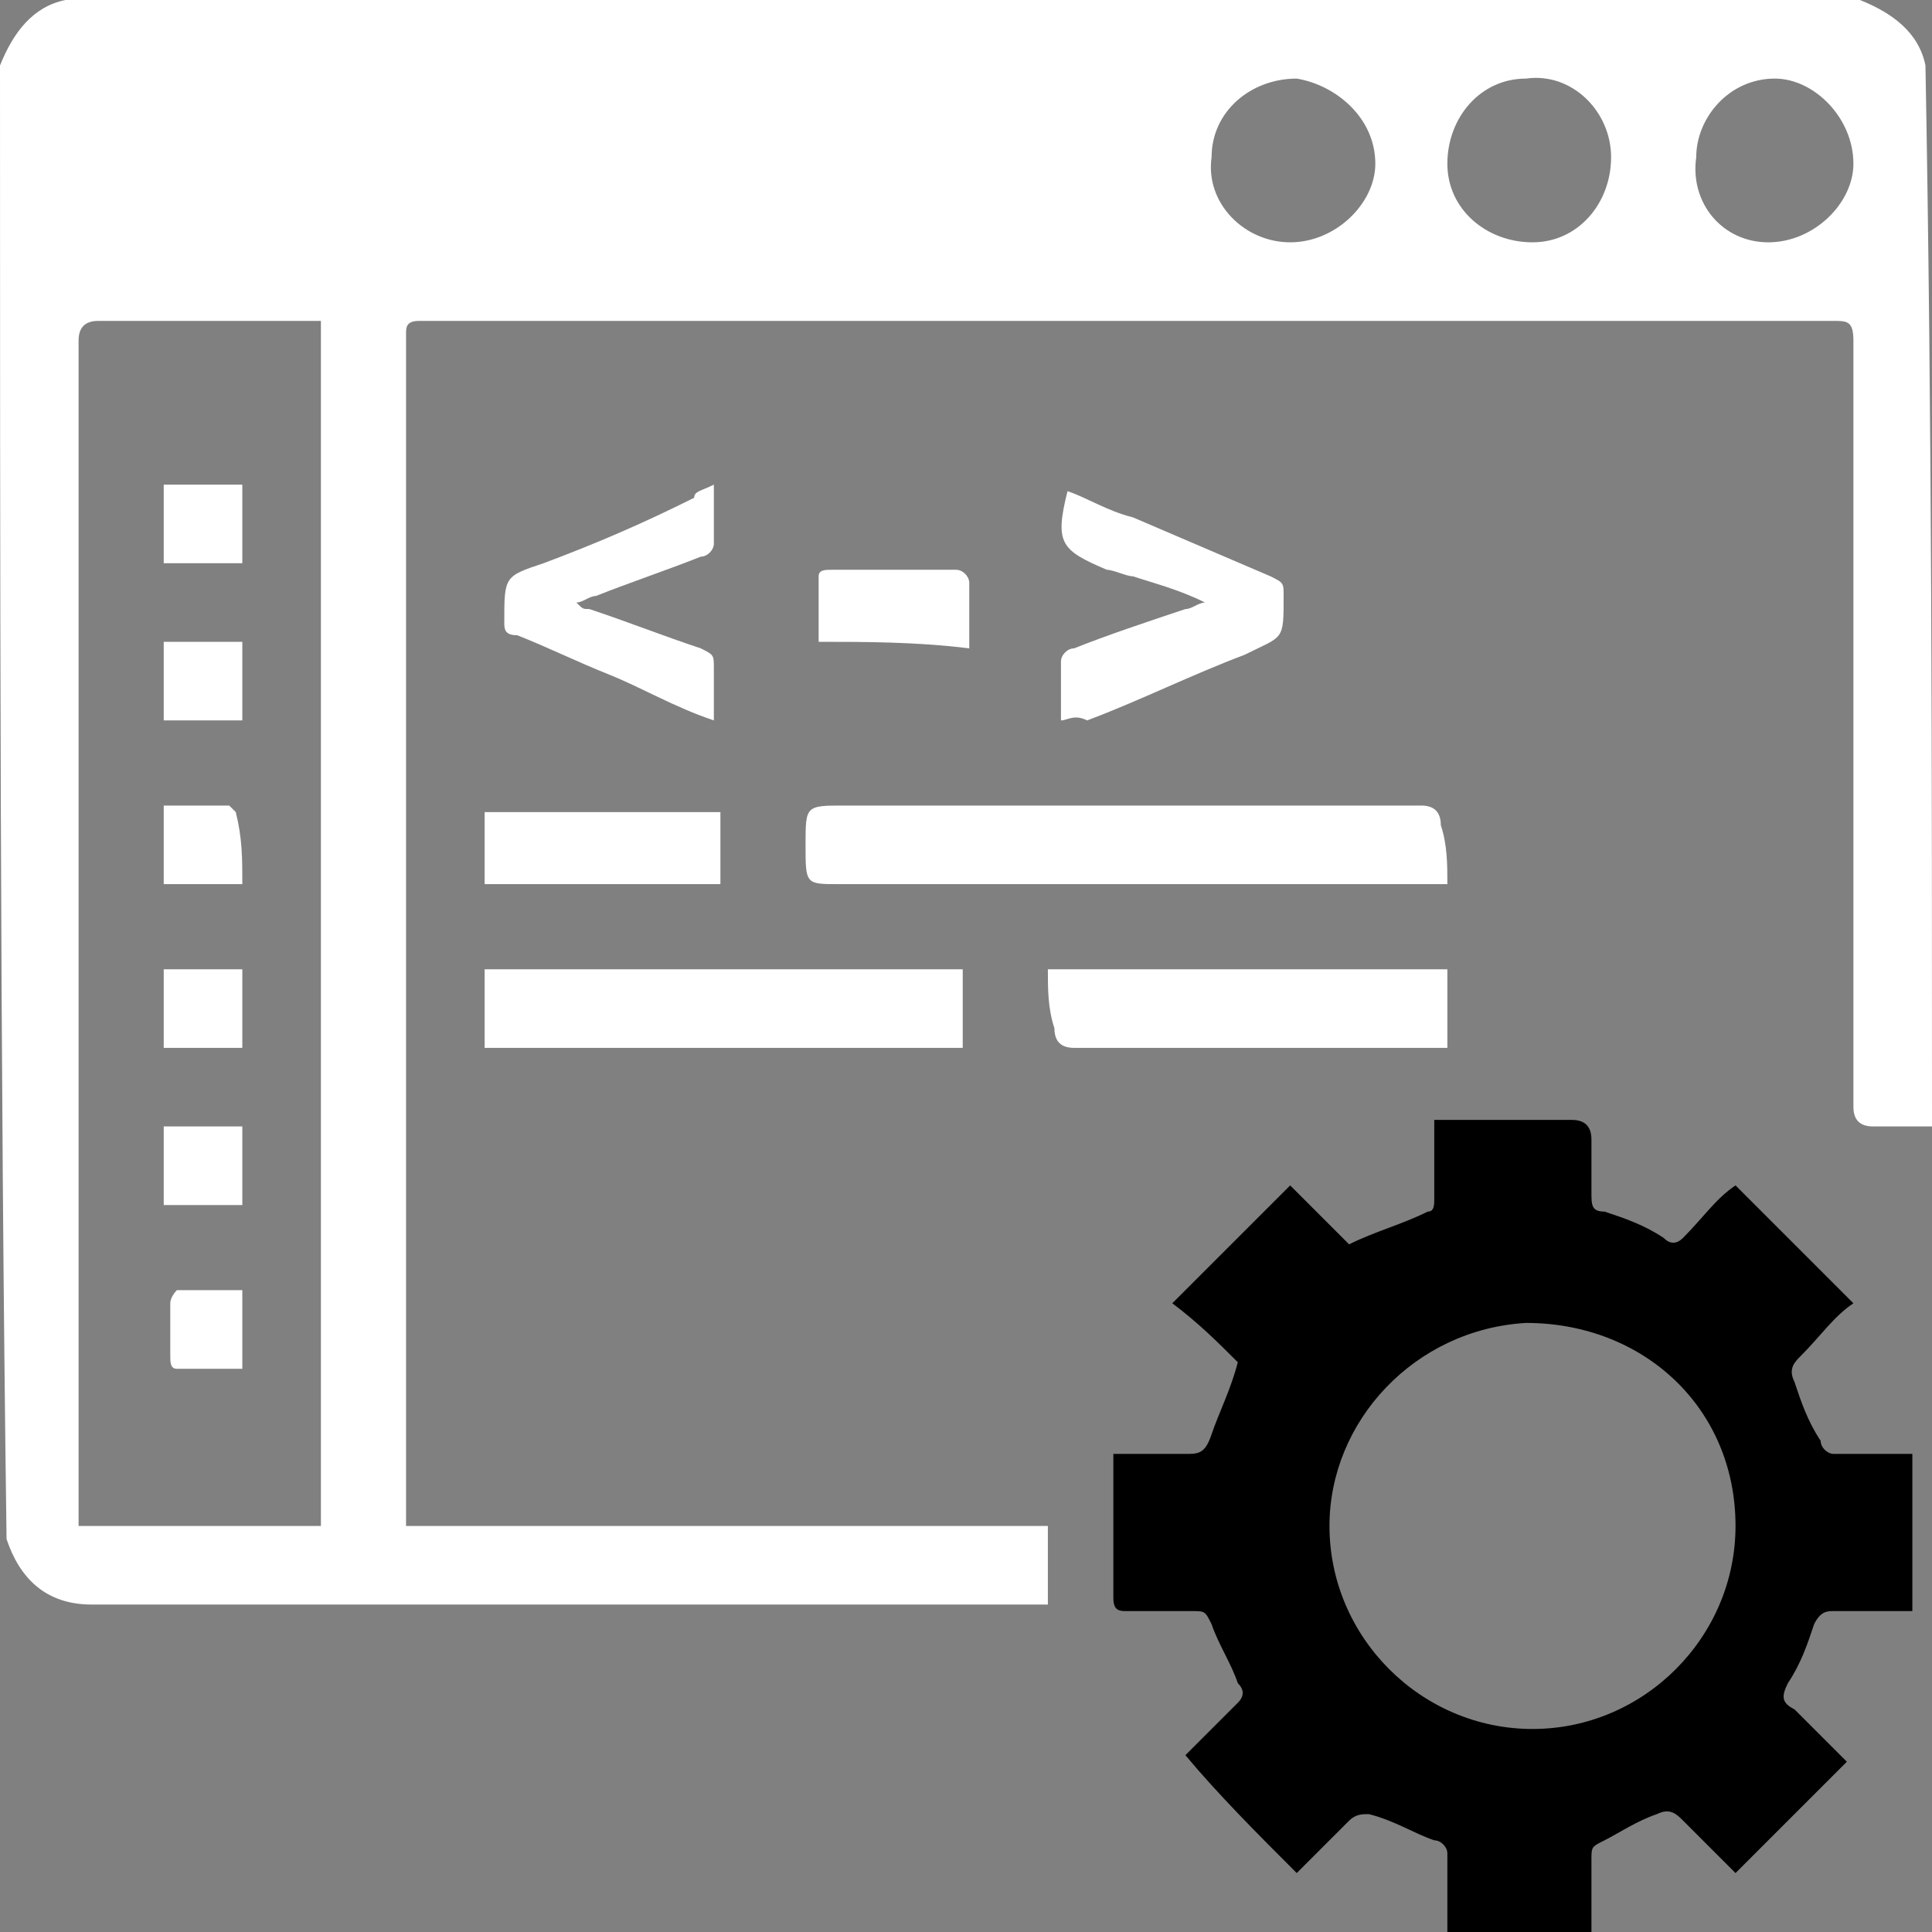 <?xml version="1.0" encoding="utf-8"?>
<!-- Generator: Adobe Illustrator 19.0.0, SVG Export Plug-In . SVG Version: 6.00 Build 0)  -->
<svg version="1.1" id="Шар_1" xmlns="http://www.w3.org/2000/svg" xmlns:xlink="http://www.w3.org/1999/xlink" x="0px" y="0px"
	 viewBox="0 0 29.5 29.5" style="enable-background:new 0 0 29.5 29.5;" xml:space="preserve">
<rect x="0" y="0" width="29.5" height="29.5" fill="#808080" stroke="none"/>
<style type="text/css">
	.st0{fill:#FFFFFF;}
</style>
<g id="bZHlpY.tif">
	<g id="XMLID_2_">
		<path id="XMLID_131_" class="st0" d="M29.5,17.2c-0.3,0-0.6,0-0.9,0c-0.2,0-0.3-0.1-0.3-0.3c0-1.3,0-2.6,0-3.9c0-2.6,0-5.2,0-7.8
			c0-0.3-0.1-0.3-0.3-0.3c-6.7,0-13.4,0-20.1,0c-0.5,0-1,0-1.5,0c-0.2,0-0.2,0.1-0.2,0.2c0,1.6,0,3.1,0,4.7c0,1.6,0,3.3,0,4.9
			c0,1.8,0,3.6,0,5.4c0,0.9,0,1.8,0,2.7c0,0.1,0,0.3,0,0.5c3.3,0,6.5,0,9.8,0c0,0.4,0,0.8,0,1.2c-0.5,0-1,0-1.4,0
			c-2.2,0-4.5,0-6.7,0c-2.2,0-4.4,0-6.5,0c-0.7,0-1.1-0.4-1.3-1C0,16.1,0,8.5,0,1c0.2-0.5,0.5-0.9,1-1c9.1,0,18.3,0,27.4,0
			c0.5,0.2,0.9,0.5,1,1C29.5,6.4,29.5,11.8,29.5,17.2z M4.9,23.3c0-6.2,0-12.3,0-18.4c-0.1,0-0.2,0-0.3,0c-1,0-2.1,0-3.1,0
			C1.3,4.9,1.2,5,1.2,5.2c0,5.4,0,10.8,0,16.3c0,0.6,0,1.2,0,1.8C2.4,23.3,3.7,23.3,4.9,23.3z M19.7,3.7c0.7,0,1.3-0.6,1.3-1.2
			c0-0.7-0.6-1.2-1.2-1.3c-0.7,0-1.3,0.5-1.3,1.2C18.4,3.1,19,3.7,19.7,3.7z M23.4,3.7c0.7,0,1.2-0.6,1.2-1.3c0-0.7-0.6-1.3-1.3-1.2
			c-0.7,0-1.2,0.6-1.2,1.3C22.1,3.2,22.7,3.7,23.4,3.7z M27,3.7c0.7,0,1.3-0.6,1.3-1.2c0-0.7-0.6-1.3-1.2-1.3
			c-0.7,0-1.2,0.6-1.2,1.2C25.8,3.1,26.3,3.7,27,3.7z"/>
		<path id="XMLID_128_" d="M22.1,29.5c0-0.4,0-0.8,0-1.2c0-0.1-0.1-0.2-0.2-0.2c-0.3-0.1-0.6-0.3-1-0.4c-0.1,0-0.2,0-0.3,0.1
			c-0.3,0.3-0.5,0.5-0.8,0.8c-0.6-0.6-1.2-1.2-1.7-1.8c0.3-0.3,0.5-0.5,0.8-0.8c0.1-0.1,0.1-0.2,0-0.3c-0.1-0.3-0.3-0.6-0.4-0.9
			c-0.1-0.2-0.1-0.2-0.3-0.2c-0.3,0-0.6,0-1,0c-0.1,0-0.2,0-0.2-0.2c0-0.7,0-1.5,0-2.2c0.4,0,0.7,0,1.1,0c0.2,0,0.3,0,0.4-0.3
			c0.1-0.3,0.3-0.7,0.4-1.1c-0.3-0.3-0.6-0.6-1-0.9c0.6-0.6,1.2-1.2,1.8-1.8c0.3,0.3,0.6,0.6,0.9,0.9c0.4-0.2,0.8-0.3,1.2-0.5
			c0.1,0,0.1-0.1,0.1-0.2c0-0.4,0-0.8,0-1.2c0.2,0,0.3,0,0.5,0c0.5,0,1.1,0,1.6,0c0.2,0,0.3,0.1,0.3,0.3c0,0.3,0,0.6,0,0.8
			c0,0.2,0,0.3,0.2,0.3c0.3,0.1,0.6,0.2,0.9,0.4c0.1,0.1,0.2,0.1,0.3,0c0.3-0.3,0.5-0.6,0.8-0.8c0.6,0.6,1.1,1.1,1.8,1.8
			c-0.3,0.2-0.5,0.5-0.8,0.8c-0.1,0.1-0.2,0.2-0.1,0.4c0.1,0.3,0.2,0.6,0.4,0.9c0,0.1,0.1,0.2,0.2,0.2c0.4,0,0.8,0,1.2,0
			c0,0.8,0,1.6,0,2.4c-0.4,0-0.8,0-1.2,0c-0.1,0-0.2,0-0.3,0.2c-0.1,0.3-0.2,0.6-0.4,0.9c-0.1,0.2-0.1,0.3,0.1,0.4
			c0.3,0.3,0.5,0.5,0.8,0.8c-0.6,0.6-1.2,1.2-1.7,1.7c-0.3-0.3-0.5-0.5-0.8-0.8c-0.1-0.1-0.2-0.2-0.4-0.1c-0.3,0.1-0.6,0.3-0.8,0.4
			c-0.2,0.1-0.2,0.1-0.2,0.3c0,0.4,0,0.8,0,1.2C23.7,29.5,22.9,29.5,22.1,29.5z M20.3,23.3c0,1.7,1.4,3.1,3.1,3.1
			c1.7,0,3.1-1.4,3.1-3.1c0-1.8-1.4-3.1-3.2-3.1C21.6,20.3,20.3,21.7,20.3,23.3z"/>
		<path id="XMLID_124_" class="st0" d="M22.1,13.5c-0.4,0-0.7,0-1.1,0c-2.7,0-5.3,0-8,0c-0.1,0-0.2,0-0.2,0c-0.5,0-0.5,0-0.5-0.6
			c0-0.6,0-0.6,0.6-0.6c2,0,4.1,0,6.1,0c0.9,0,1.8,0,2.7,0c0.2,0,0.3,0.1,0.3,0.3C22.1,12.9,22.1,13.2,22.1,13.5z"/>
		<path id="XMLID_123_" class="st0" d="M14.7,14.8c0,0.4,0,0.8,0,1.2c-2.4,0-4.9,0-7.3,0c0-0.4,0-0.8,0-1.2
			C9.8,14.8,12.3,14.8,14.7,14.8z"/>
		<path id="XMLID_122_" class="st0" d="M16,14.8c2.1,0,4.1,0,6.1,0c0,0.4,0,0.8,0,1.2c-0.1,0-0.2,0-0.2,0c-1.8,0-3.7,0-5.5,0
			c-0.2,0-0.3-0.1-0.3-0.3C16,15.4,16,15.1,16,14.8z"/>
		<path id="XMLID_121_" class="st0" d="M16.2,11c0-0.3,0-0.6,0-0.9c0-0.1,0.1-0.2,0.2-0.2c0.5-0.2,1.1-0.4,1.7-0.6
			c0.1,0,0.2-0.1,0.3-0.1c-0.4-0.2-0.8-0.3-1.1-0.4c-0.1,0-0.3-0.1-0.4-0.1c-0.7-0.3-0.8-0.4-0.6-1.2c0.3,0.1,0.6,0.3,1,0.4
			c0.7,0.3,1.4,0.6,2.1,0.9c0.2,0.1,0.2,0.1,0.2,0.3c0,0.7,0,0.6-0.6,0.9c-0.8,0.3-1.6,0.7-2.4,1C16.4,10.9,16.3,11,16.2,11z"/>
		<path id="XMLID_120_" class="st0" d="M10.9,7.4c0,0.3,0,0.6,0,0.9c0,0.1-0.1,0.2-0.2,0.2c-0.5,0.2-1.1,0.4-1.6,0.6
			C9,9.1,8.9,9.2,8.8,9.2C8.9,9.3,8.9,9.3,9,9.3c0.6,0.2,1.1,0.4,1.7,0.6c0.2,0.1,0.2,0.1,0.2,0.3c0,0.3,0,0.5,0,0.8
			c-0.6-0.2-1.1-0.5-1.6-0.7c-0.5-0.2-0.9-0.4-1.4-0.6C7.7,9.7,7.7,9.6,7.7,9.5c0-0.7,0-0.7,0.6-0.9c0.8-0.3,1.5-0.6,2.3-1
			C10.6,7.5,10.7,7.5,10.9,7.4z"/>
		<path id="XMLID_119_" class="st0" d="M7.4,13.5c0-0.4,0-0.8,0-1.1c1.2,0,2.4,0,3.6,0c0,0.4,0,0.7,0,1.1
			C9.8,13.5,8.6,13.5,7.4,13.5z"/>
		<path id="XMLID_118_" class="st0" d="M12.5,9.8c0-0.4,0-0.7,0-1c0-0.1,0.1-0.1,0.2-0.1c0.6,0,1.3,0,1.9,0c0.1,0,0.2,0.1,0.2,0.2
			c0,0.3,0,0.6,0,1C14,9.8,13.2,9.8,12.5,9.8z"/>
		<path id="XMLID_105_" class="st0" d="M3.7,14.8c0,0.4,0,0.8,0,1.2c-0.4,0-0.8,0-1.2,0c0-0.4,0-0.8,0-1.2
			C2.9,14.8,3.3,14.8,3.7,14.8z"/>
		<path id="XMLID_104_" class="st0" d="M2.5,18.4c0-0.4,0-0.8,0-1.2c0.4,0,0.8,0,1.2,0c0,0.4,0,0.8,0,1.2
			C3.3,18.4,2.9,18.4,2.5,18.4z"/>
		<path id="XMLID_103_" class="st0" d="M2.5,11c0-0.4,0-0.8,0-1.2c0.4,0,0.8,0,1.2,0c0,0.4,0,0.8,0,1.2C3.3,11,2.9,11,2.5,11z"/>
		<path id="XMLID_102_" class="st0" d="M3.7,8.6c-0.4,0-0.8,0-1.2,0c0-0.4,0-0.8,0-1.2c0.4,0,0.8,0,1.2,0C3.7,7.8,3.7,8.2,3.7,8.6z"
			/>
		<path id="XMLID_101_" class="st0" d="M3.7,13.5c-0.4,0-0.8,0-1.2,0c0-0.4,0-0.8,0-1.2c0.3,0,0.7,0,1,0c0,0,0.1,0.1,0.1,0.1
			C3.7,12.8,3.7,13.1,3.7,13.5z"/>
		<path id="XMLID_100_" class="st0" d="M3.7,19.7c0,0.4,0,0.8,0,1.2c-0.4,0-0.7,0-1,0c-0.1,0-0.1-0.1-0.1-0.2c0-0.3,0-0.6,0-0.8
			c0-0.1,0.1-0.2,0.1-0.2C3,19.7,3.3,19.7,3.7,19.7z"/>
	</g>
</g>
</svg>
